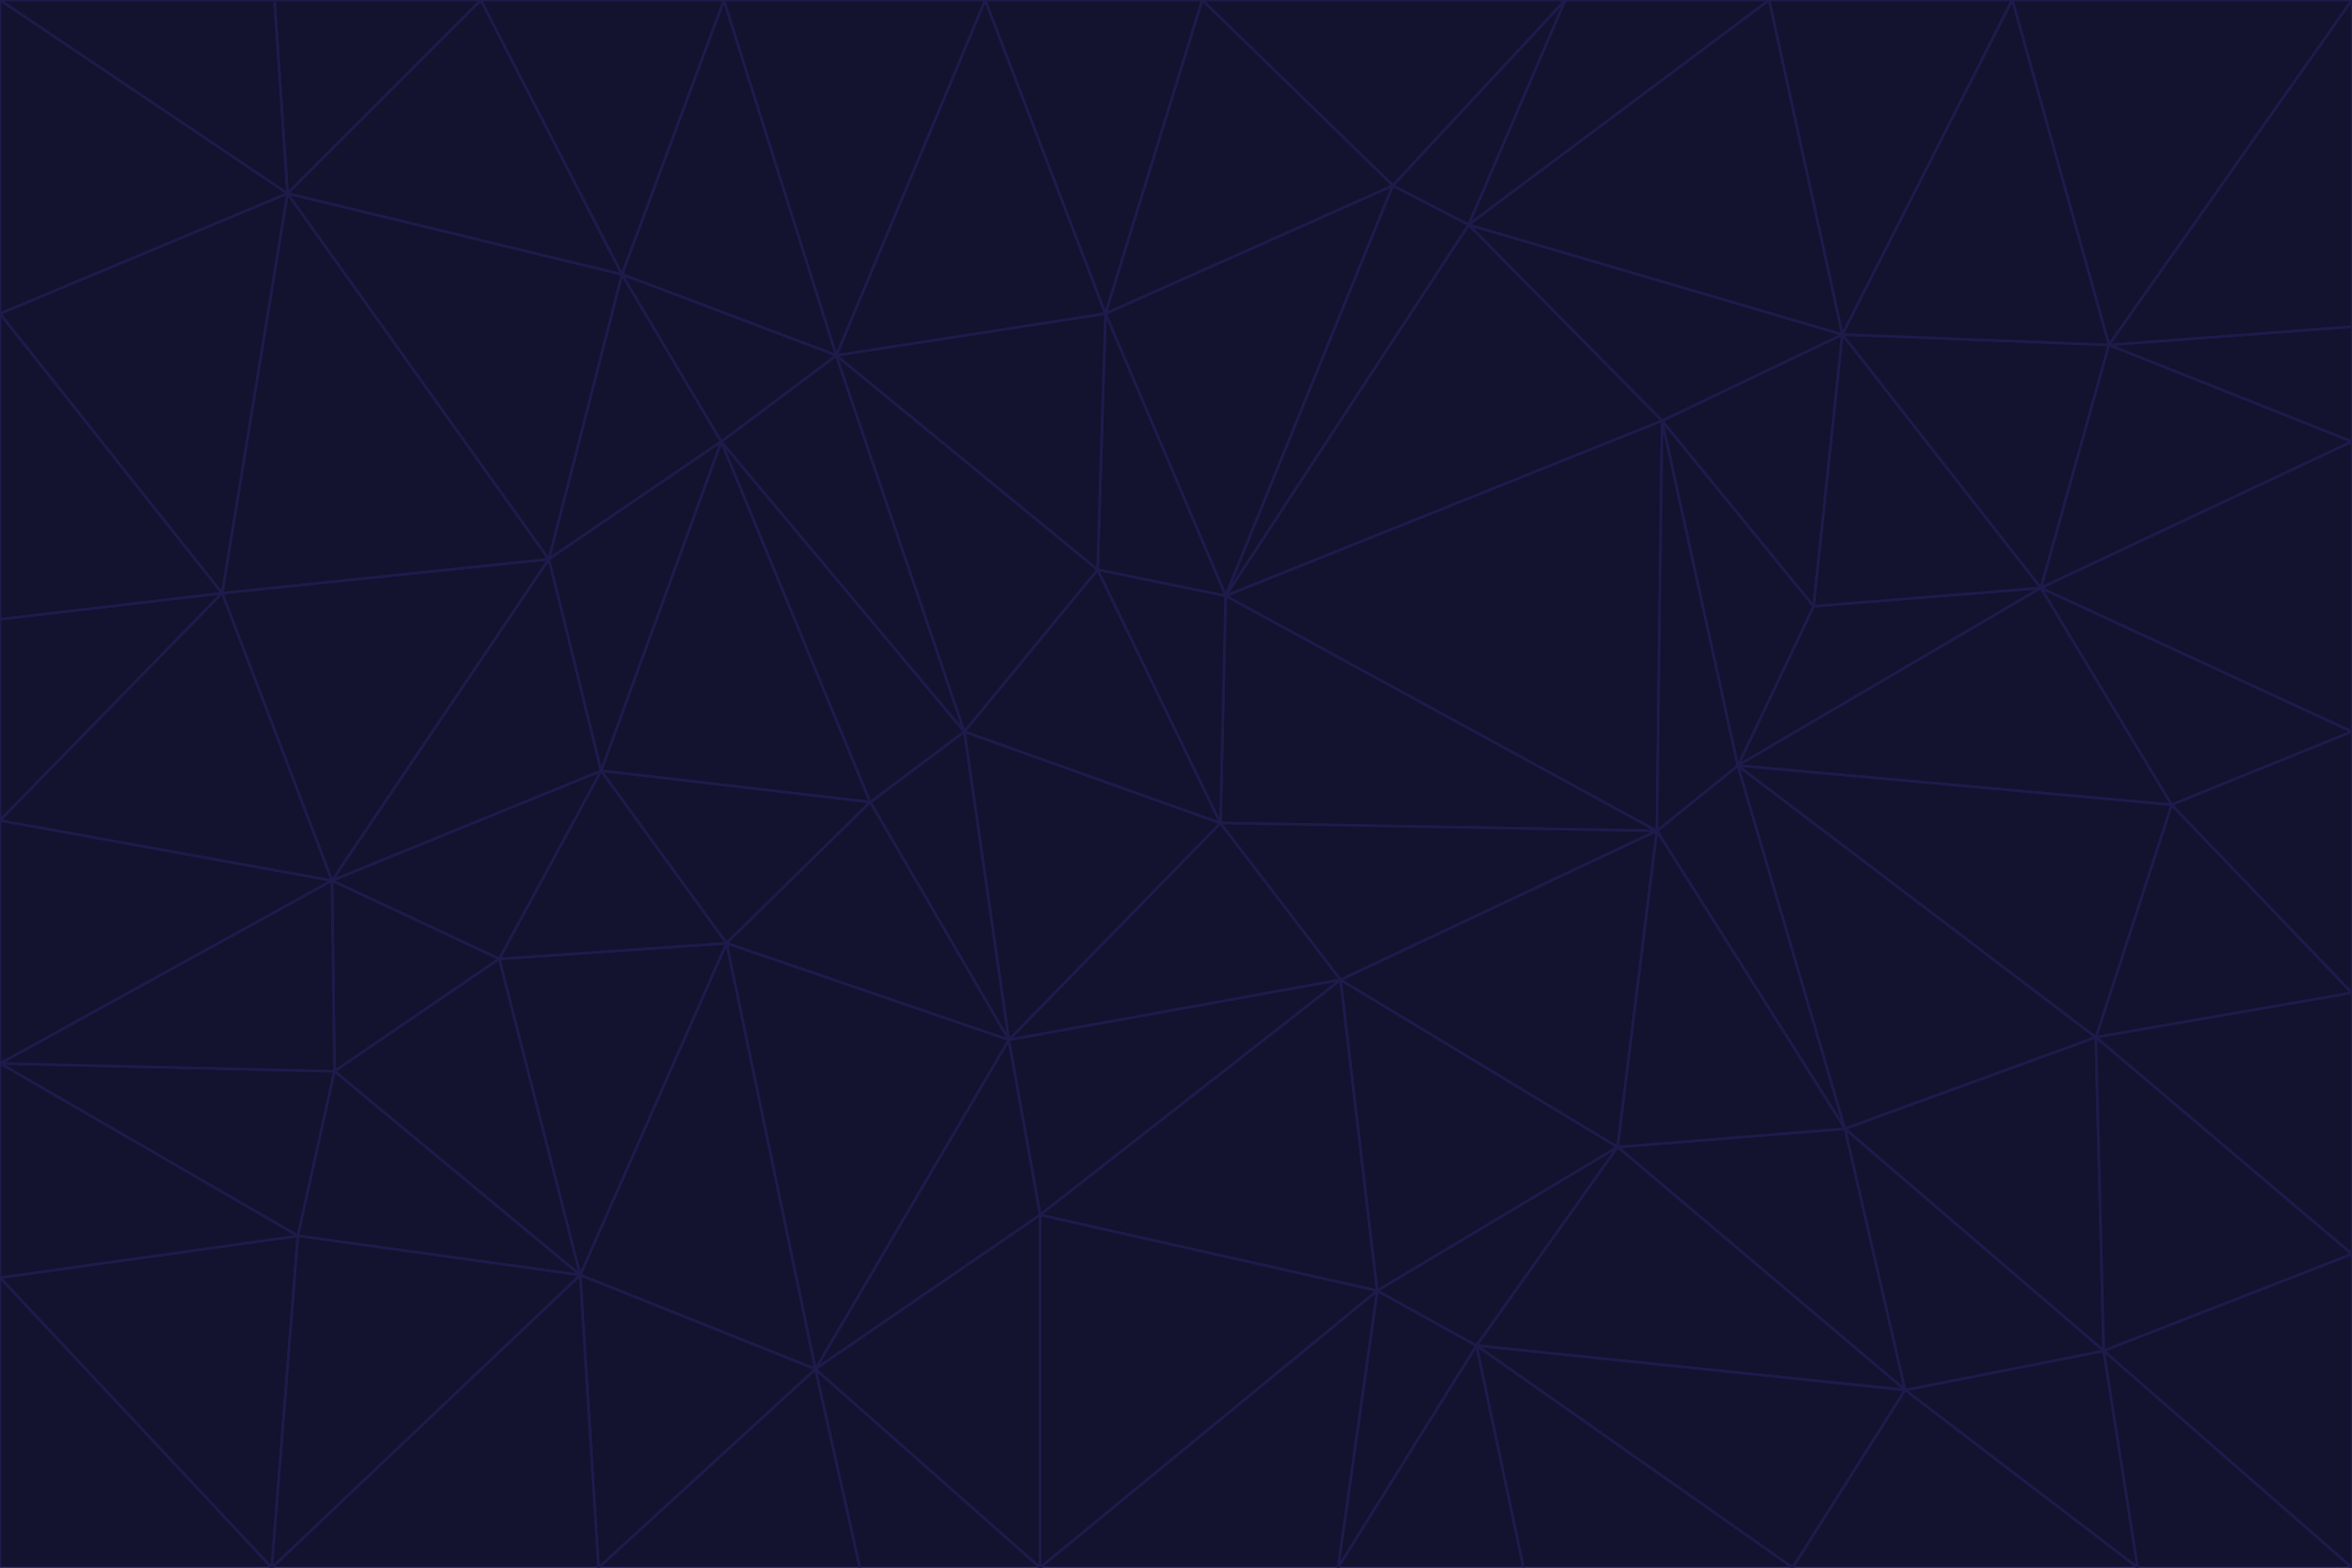 <svg id="visual" viewBox="0 0 900 600" width="900" height="600" xmlns="http://www.w3.org/2000/svg" xmlns:xlink="http://www.w3.org/1999/xlink" version="1.1"><g stroke-width="1" stroke-linejoin="bevel"><path d="M467 315L386 398L513 375Z" fill="#13122f" stroke="#1e1b4b"></path><path d="M386 398L398 465L513 375Z" fill="#13122f" stroke="#1e1b4b"></path><path d="M467 315L369 280L386 398Z" fill="#13122f" stroke="#1e1b4b"></path><path d="M369 280L333 307L386 398Z" fill="#13122f" stroke="#1e1b4b"></path><path d="M386 398L312 524L398 465Z" fill="#13122f" stroke="#1e1b4b"></path><path d="M398 465L527 494L513 375Z" fill="#13122f" stroke="#1e1b4b"></path><path d="M634 318L469 228L467 315Z" fill="#13122f" stroke="#1e1b4b"></path><path d="M467 315L420 218L369 280Z" fill="#13122f" stroke="#1e1b4b"></path><path d="M469 228L420 218L467 315Z" fill="#13122f" stroke="#1e1b4b"></path><path d="M276 169L230 295L333 307Z" fill="#13122f" stroke="#1e1b4b"></path><path d="M230 295L278 361L333 307Z" fill="#13122f" stroke="#1e1b4b"></path><path d="M333 307L278 361L386 398Z" fill="#13122f" stroke="#1e1b4b"></path><path d="M512 600L565 515L527 494Z" fill="#13122f" stroke="#1e1b4b"></path><path d="M527 494L619 439L513 375Z" fill="#13122f" stroke="#1e1b4b"></path><path d="M513 375L634 318L467 315Z" fill="#13122f" stroke="#1e1b4b"></path><path d="M565 515L619 439L527 494Z" fill="#13122f" stroke="#1e1b4b"></path><path d="M619 439L634 318L513 375Z" fill="#13122f" stroke="#1e1b4b"></path><path d="M278 361L312 524L386 398Z" fill="#13122f" stroke="#1e1b4b"></path><path d="M398 465L398 600L527 494Z" fill="#13122f" stroke="#1e1b4b"></path><path d="M312 524L398 600L398 465Z" fill="#13122f" stroke="#1e1b4b"></path><path d="M398 600L512 600L527 494Z" fill="#13122f" stroke="#1e1b4b"></path><path d="M729 532L706 432L619 439Z" fill="#13122f" stroke="#1e1b4b"></path><path d="M276 169L333 307L369 280Z" fill="#13122f" stroke="#1e1b4b"></path><path d="M278 361L222 488L312 524Z" fill="#13122f" stroke="#1e1b4b"></path><path d="M706 432L665 293L634 318Z" fill="#13122f" stroke="#1e1b4b"></path><path d="M634 318L636 161L469 228Z" fill="#13122f" stroke="#1e1b4b"></path><path d="M191 367L222 488L278 361Z" fill="#13122f" stroke="#1e1b4b"></path><path d="M312 524L329 600L398 600Z" fill="#13122f" stroke="#1e1b4b"></path><path d="M229 600L329 600L312 524Z" fill="#13122f" stroke="#1e1b4b"></path><path d="M230 295L191 367L278 361Z" fill="#13122f" stroke="#1e1b4b"></path><path d="M533 71L423 120L469 228Z" fill="#13122f" stroke="#1e1b4b"></path><path d="M469 228L423 120L420 218Z" fill="#13122f" stroke="#1e1b4b"></path><path d="M320 136L276 169L369 280Z" fill="#13122f" stroke="#1e1b4b"></path><path d="M512 600L583 600L565 515Z" fill="#13122f" stroke="#1e1b4b"></path><path d="M619 439L706 432L634 318Z" fill="#13122f" stroke="#1e1b4b"></path><path d="M729 532L619 439L565 515Z" fill="#13122f" stroke="#1e1b4b"></path><path d="M320 136L369 280L420 218Z" fill="#13122f" stroke="#1e1b4b"></path><path d="M230 295L127 337L191 367Z" fill="#13122f" stroke="#1e1b4b"></path><path d="M423 120L320 136L420 218Z" fill="#13122f" stroke="#1e1b4b"></path><path d="M781 225L694 232L665 293Z" fill="#13122f" stroke="#1e1b4b"></path><path d="M665 293L636 161L634 318Z" fill="#13122f" stroke="#1e1b4b"></path><path d="M694 232L636 161L665 293Z" fill="#13122f" stroke="#1e1b4b"></path><path d="M238 105L210 214L276 169Z" fill="#13122f" stroke="#1e1b4b"></path><path d="M276 169L210 214L230 295Z" fill="#13122f" stroke="#1e1b4b"></path><path d="M222 488L229 600L312 524Z" fill="#13122f" stroke="#1e1b4b"></path><path d="M104 600L229 600L222 488Z" fill="#13122f" stroke="#1e1b4b"></path><path d="M636 161L562 86L469 228Z" fill="#13122f" stroke="#1e1b4b"></path><path d="M277 0L238 105L320 136Z" fill="#13122f" stroke="#1e1b4b"></path><path d="M562 86L533 71L469 228Z" fill="#13122f" stroke="#1e1b4b"></path><path d="M686 600L729 532L565 515Z" fill="#13122f" stroke="#1e1b4b"></path><path d="M706 432L802 397L665 293Z" fill="#13122f" stroke="#1e1b4b"></path><path d="M127 337L128 410L191 367Z" fill="#13122f" stroke="#1e1b4b"></path><path d="M191 367L128 410L222 488Z" fill="#13122f" stroke="#1e1b4b"></path><path d="M210 214L127 337L230 295Z" fill="#13122f" stroke="#1e1b4b"></path><path d="M583 600L686 600L565 515Z" fill="#13122f" stroke="#1e1b4b"></path><path d="M377 0L320 136L423 120Z" fill="#13122f" stroke="#1e1b4b"></path><path d="M320 136L238 105L276 169Z" fill="#13122f" stroke="#1e1b4b"></path><path d="M210 214L85 227L127 337Z" fill="#13122f" stroke="#1e1b4b"></path><path d="M0 407L114 473L128 410Z" fill="#13122f" stroke="#1e1b4b"></path><path d="M128 410L114 473L222 488Z" fill="#13122f" stroke="#1e1b4b"></path><path d="M805 517L802 397L706 432Z" fill="#13122f" stroke="#1e1b4b"></path><path d="M694 232L705 128L636 161Z" fill="#13122f" stroke="#1e1b4b"></path><path d="M636 161L705 128L562 86Z" fill="#13122f" stroke="#1e1b4b"></path><path d="M599 0L460 0L533 71Z" fill="#13122f" stroke="#1e1b4b"></path><path d="M781 225L705 128L694 232Z" fill="#13122f" stroke="#1e1b4b"></path><path d="M831 308L781 225L665 293Z" fill="#13122f" stroke="#1e1b4b"></path><path d="M599 0L533 71L562 86Z" fill="#13122f" stroke="#1e1b4b"></path><path d="M533 71L460 0L423 120Z" fill="#13122f" stroke="#1e1b4b"></path><path d="M818 600L805 517L729 532Z" fill="#13122f" stroke="#1e1b4b"></path><path d="M729 532L805 517L706 432Z" fill="#13122f" stroke="#1e1b4b"></path><path d="M460 0L377 0L423 120Z" fill="#13122f" stroke="#1e1b4b"></path><path d="M900 380L831 308L802 397Z" fill="#13122f" stroke="#1e1b4b"></path><path d="M802 397L831 308L665 293Z" fill="#13122f" stroke="#1e1b4b"></path><path d="M110 74L85 227L210 214Z" fill="#13122f" stroke="#1e1b4b"></path><path d="M127 337L0 407L128 410Z" fill="#13122f" stroke="#1e1b4b"></path><path d="M677 0L599 0L562 86Z" fill="#13122f" stroke="#1e1b4b"></path><path d="M0 489L104 600L114 473Z" fill="#13122f" stroke="#1e1b4b"></path><path d="M114 473L104 600L222 488Z" fill="#13122f" stroke="#1e1b4b"></path><path d="M377 0L277 0L320 136Z" fill="#13122f" stroke="#1e1b4b"></path><path d="M238 105L110 74L210 214Z" fill="#13122f" stroke="#1e1b4b"></path><path d="M686 600L818 600L729 532Z" fill="#13122f" stroke="#1e1b4b"></path><path d="M900 480L900 380L802 397Z" fill="#13122f" stroke="#1e1b4b"></path><path d="M781 225L807 132L705 128Z" fill="#13122f" stroke="#1e1b4b"></path><path d="M705 128L677 0L562 86Z" fill="#13122f" stroke="#1e1b4b"></path><path d="M900 169L807 132L781 225Z" fill="#13122f" stroke="#1e1b4b"></path><path d="M770 0L677 0L705 128Z" fill="#13122f" stroke="#1e1b4b"></path><path d="M0 314L0 407L127 337Z" fill="#13122f" stroke="#1e1b4b"></path><path d="M900 480L802 397L805 517Z" fill="#13122f" stroke="#1e1b4b"></path><path d="M831 308L900 280L781 225Z" fill="#13122f" stroke="#1e1b4b"></path><path d="M0 237L0 314L85 227Z" fill="#13122f" stroke="#1e1b4b"></path><path d="M85 227L0 314L127 337Z" fill="#13122f" stroke="#1e1b4b"></path><path d="M184 0L110 74L238 105Z" fill="#13122f" stroke="#1e1b4b"></path><path d="M277 0L184 0L238 105Z" fill="#13122f" stroke="#1e1b4b"></path><path d="M0 407L0 489L114 473Z" fill="#13122f" stroke="#1e1b4b"></path><path d="M900 380L900 280L831 308Z" fill="#13122f" stroke="#1e1b4b"></path><path d="M900 600L900 480L805 517Z" fill="#13122f" stroke="#1e1b4b"></path><path d="M0 120L0 237L85 227Z" fill="#13122f" stroke="#1e1b4b"></path><path d="M900 0L770 0L807 132Z" fill="#13122f" stroke="#1e1b4b"></path><path d="M807 132L770 0L705 128Z" fill="#13122f" stroke="#1e1b4b"></path><path d="M900 280L900 169L781 225Z" fill="#13122f" stroke="#1e1b4b"></path><path d="M0 489L0 600L104 600Z" fill="#13122f" stroke="#1e1b4b"></path><path d="M818 600L900 600L805 517Z" fill="#13122f" stroke="#1e1b4b"></path><path d="M184 0L105 0L110 74Z" fill="#13122f" stroke="#1e1b4b"></path><path d="M110 74L0 120L85 227Z" fill="#13122f" stroke="#1e1b4b"></path><path d="M0 0L0 120L110 74Z" fill="#13122f" stroke="#1e1b4b"></path><path d="M900 169L900 125L807 132Z" fill="#13122f" stroke="#1e1b4b"></path><path d="M105 0L0 0L110 74Z" fill="#13122f" stroke="#1e1b4b"></path><path d="M900 125L900 0L807 132Z" fill="#13122f" stroke="#1e1b4b"></path></g></svg>